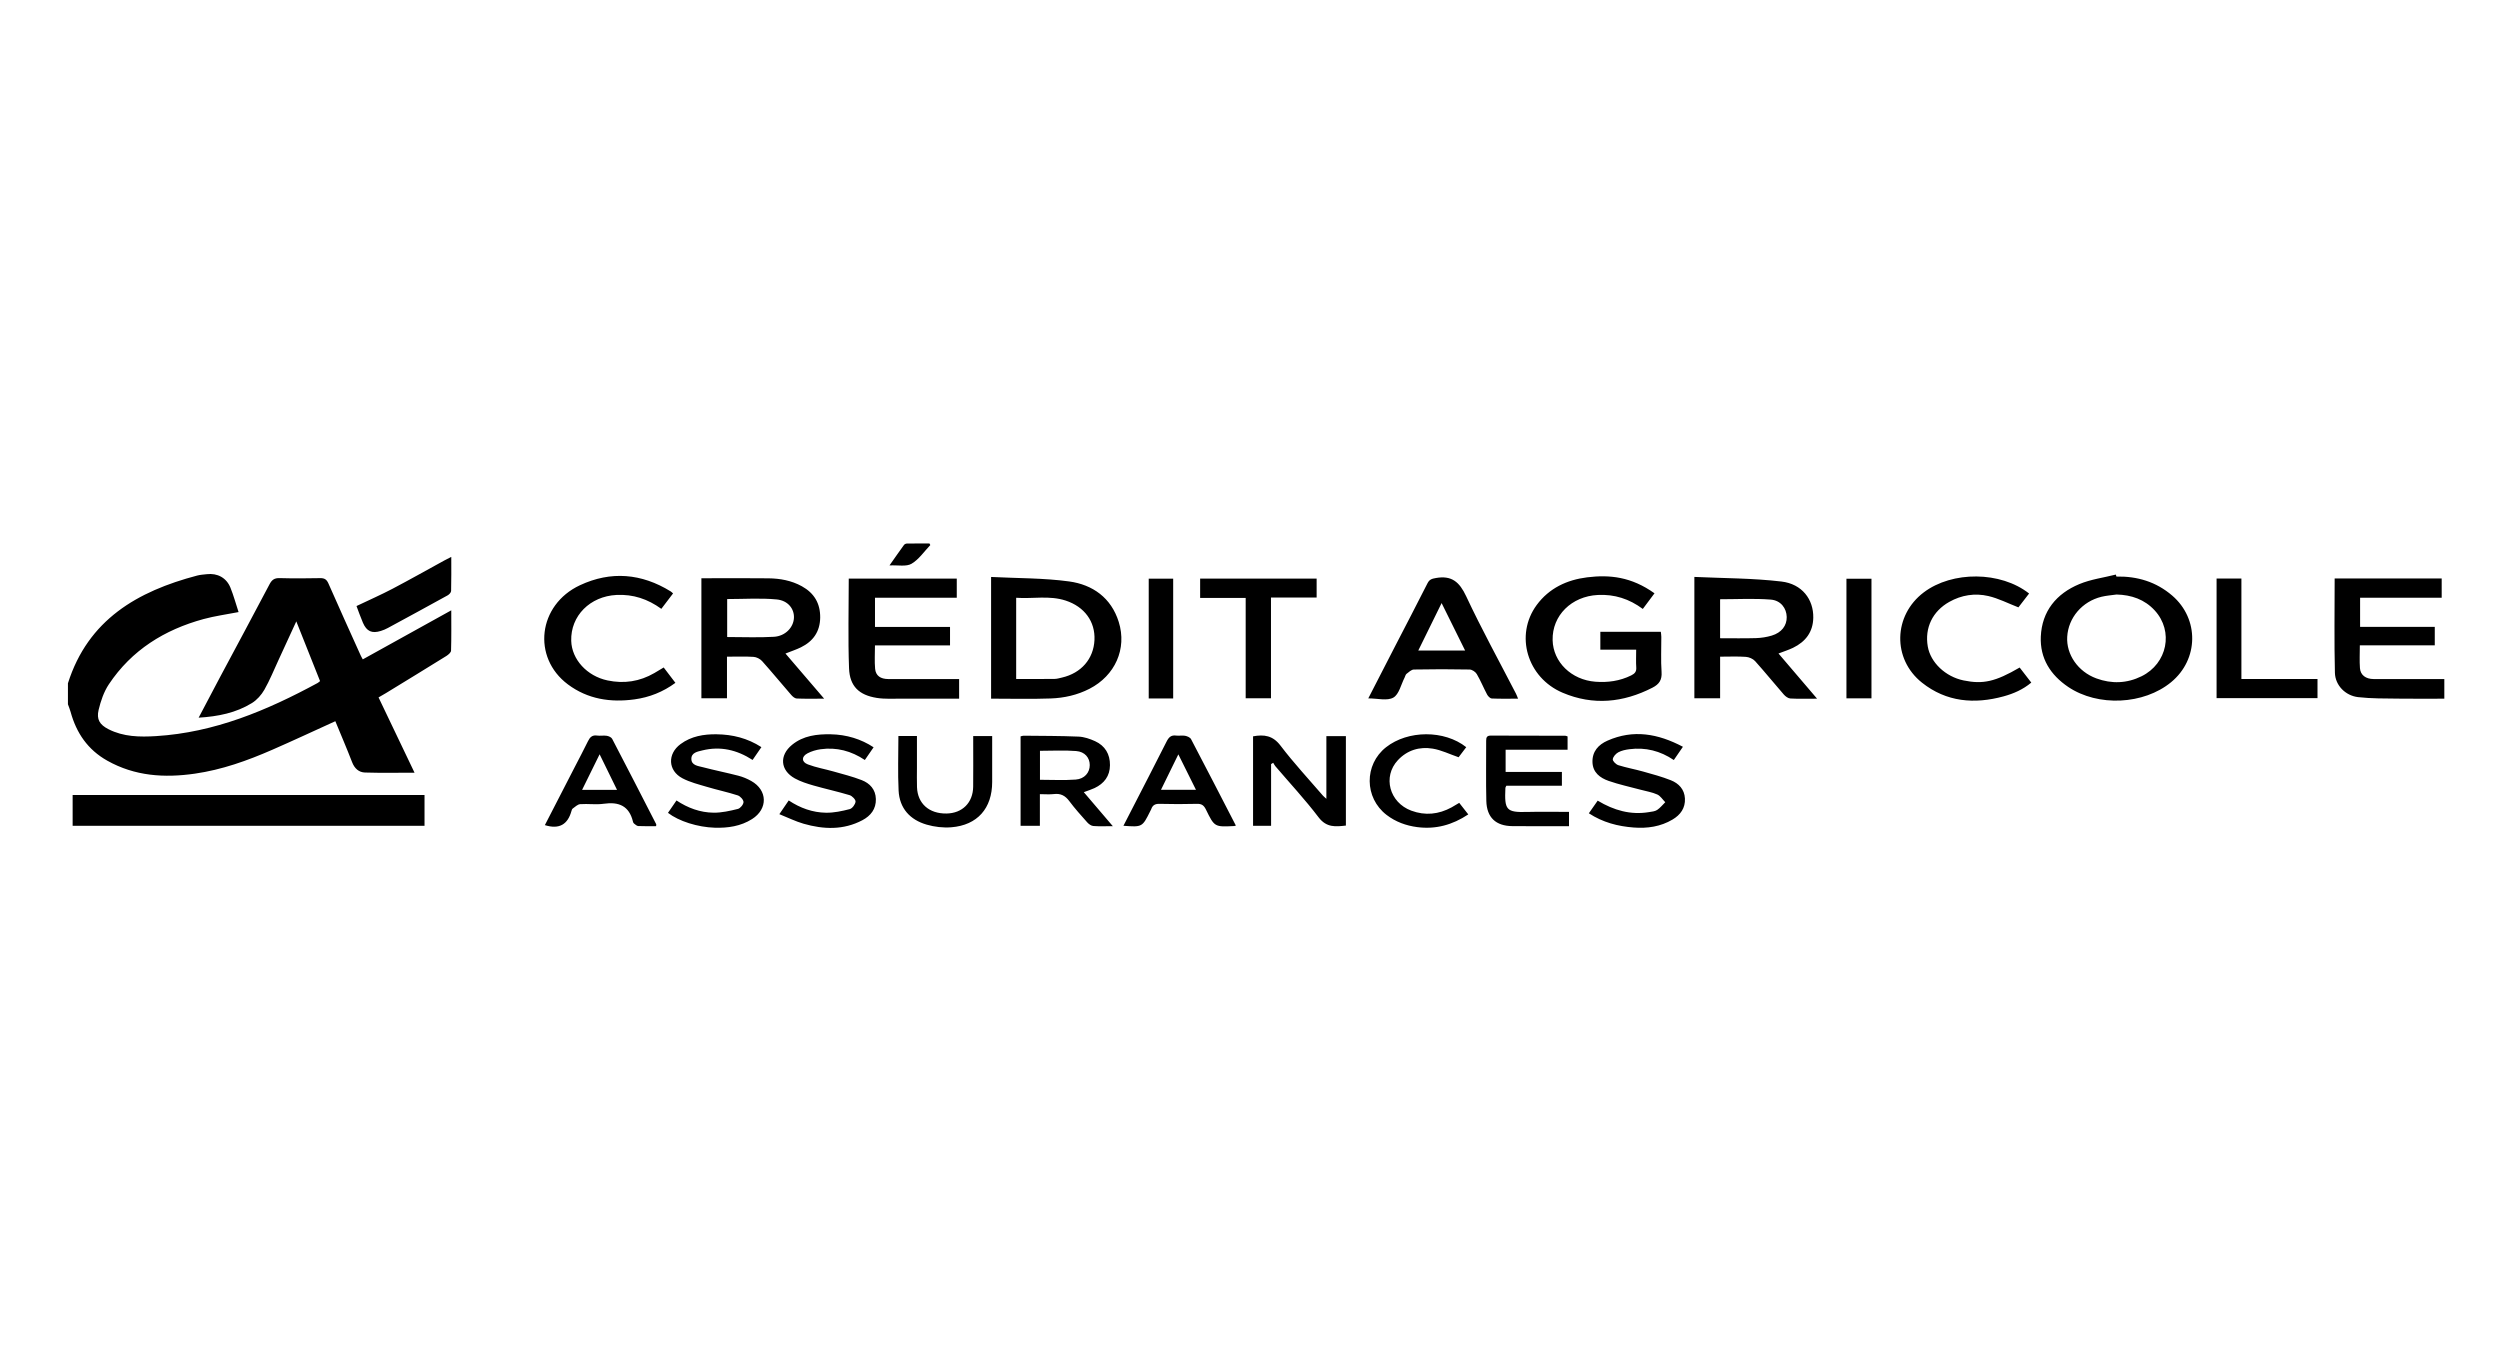 <svg xmlns="http://www.w3.org/2000/svg" width="184" height="100" viewBox="0 0 184 100">
    <path fill-rule="evenodd" d="M61.146 54.044c1.157.02 2.241.354 3.15.957-.22.317-.422.612-.644.935-.997-.668-2.08-.954-3.253-.792-.33.046-.67.145-.964.3-.46.242-.456.635.028.818.6.228 1.244.338 1.864.514.702.2 1.414.376 2.092.64.603.234 1.026.686 1.045 1.392.02.737-.382 1.236-.991 1.559-1.398.74-2.863.681-4.328.26-.595-.172-1.158-.453-1.785-.704l.69-1.01c.85.566 1.767.89 2.747.904.583.008 1.178-.119 1.746-.267.188-.05.408-.35.425-.55.013-.151-.25-.42-.437-.476-.878-.265-1.776-.459-2.658-.711-.47-.136-.95-.287-1.376-.523-1.073-.596-1.156-1.693-.2-2.472.829-.676 1.828-.793 2.85-.774zm62.716.92l-.67.975c-1.004-.68-2.088-.947-3.26-.798-.283.036-.581.097-.828.23-.182.1-.384.325-.403.512-.014.134.234.38.41.435.598.188 1.22.298 1.824.468.686.192 1.377.378 2.038.64.582.23 1.003.667 1.038 1.343.036.707-.332 1.207-.912 1.55-.882.524-1.854.663-2.857.587-1.167-.089-2.277-.375-3.303-1.048l.651-.93c1.193.718 2.43 1.07 3.788.842.2-.033.425-.05.585-.156.226-.15.403-.376.6-.57-.193-.195-.354-.463-.588-.569-.382-.172-.812-.238-1.223-.35-.787-.212-1.589-.382-2.357-.65-.63-.221-1.17-.617-1.19-1.387-.019-.784.44-1.282 1.106-1.576 1.899-.84 3.713-.52 5.55.451zm-71.11-.92c1.16.015 2.254.28 3.287.945l-.649.944c-1.166-.753-2.38-1.026-3.692-.704-.355.087-.822.161-.814.633.008.473.494.513.839.603.87.228 1.755.404 2.626.63.326.084.647.22.941.385 1.21.677 1.24 2.057.063 2.803-.838.531-1.778.665-2.747.637-1.254-.037-2.649-.479-3.443-1.094l.627-.912c.835.556 1.75.89 2.729.9.598.007 1.207-.132 1.793-.278.178-.044.41-.33.41-.505 0-.168-.238-.43-.423-.49-.742-.24-1.509-.4-2.257-.624-.616-.183-1.257-.34-1.82-.638-1.065-.564-1.11-1.792-.135-2.513.79-.585 1.712-.735 2.665-.723zm55.163.948l-.562.742c-.668-.23-1.27-.53-1.905-.634-.969-.16-1.872.106-2.566.85-1.134 1.216-.623 3.118.993 3.716 1.019.377 2.009.274 2.96-.243.177-.097.348-.205.564-.333l.666.85c-1.17.778-2.404 1.113-3.76.935-.821-.108-1.585-.385-2.254-.898-1.64-1.259-1.661-3.702-.039-4.98 1.61-1.267 4.296-1.28 5.903-.005zm-40.428-.823v2.323c0 .481-.013.962.004 1.442.042 1.21.888 1.96 2.172 1.941 1.165-.018 1.948-.796 1.962-1.974.012-1.047.003-2.094.003-3.14v-.584h1.396v3.378c0 1.936-1.088 3.18-3.008 3.333-.597.048-1.235-.027-1.811-.194-1.226-.355-2.002-1.198-2.068-2.508-.066-1.315-.015-2.636-.015-4.017h1.365zm-23.543-.032c.234.034.481-.02.714.017.144.023.338.11.398.226 1.092 2.09 2.166 4.186 3.241 6.283.013.026-.002.066-.008.143-.436 0-.876.013-1.314-.009-.11-.005-.217-.117-.317-.19-.037-.028-.06-.086-.072-.135-.28-1.161-1.04-1.474-2.149-1.315-.568.082-1.16-.012-1.737.03-.19.014-.372.2-.547.323-.05.034-.075.115-.093.18-.274.992-.899 1.37-1.958 1.04l2.196-4.267c.328-.637.665-1.271.98-1.916.142-.291.314-.46.666-.41zm42.62.001c.217.03.449-.026.662.016.16.032.37.121.437.25 1.103 2.099 2.187 4.208 3.298 6.36-.085.023-.101.03-.118.032-1.445.074-1.456.08-2.085-1.21-.149-.305-.31-.432-.656-.423-.922.025-1.845.024-2.766 0-.327-.008-.513.105-.61.403-.016.048-.046.091-.069.137-.586 1.176-.586 1.176-1.973 1.075l.586-1.14c.866-1.687 1.739-3.37 2.593-5.064.157-.31.333-.487.7-.436zm7.682.74c.971 1.28 2.074 2.461 3.123 3.683.053.061.12.11.252.232v-4.612h1.436v6.581c-.748.084-1.42.166-2.007-.604-.993-1.308-2.118-2.515-3.185-3.766-.063-.075-.106-.167-.158-.251l-.155.098v4.54h-1.327v-6.585c.817-.149 1.455-.061 2.02.684zm-18.91-.73c1.348.015 2.697.01 4.045.067.41.017.837.163 1.217.336.734.336 1.103.954 1.096 1.766-.006.803-.428 1.35-1.134 1.685-.23.108-.475.183-.792.302l2.135 2.502c-.56 0-1.001.024-1.437-.012-.157-.013-.333-.142-.446-.268-.455-.51-.915-1.022-1.324-1.57-.297-.397-.633-.573-1.126-.513-.319.039-.646.007-1.035.007v2.328h-1.42v-6.58c.063-.014.142-.05.22-.05zm34.386-.008c1.829.01 3.658.008 5.486.012.048 0 .096.028.166.05v.98h-4.56v1.634h4.142v1.013h-4.088c-.044.096-.069.125-.07.156-.076 1.625.05 1.818 1.596 1.775 1.02-.028 2.04-.005 3.085-.005v1.052h-.63c-1.18 0-2.36.006-3.539-.004-1.213-.01-1.886-.633-1.916-1.854-.036-1.476-.006-2.953-.012-4.43-.001-.247.056-.38.34-.379zm-78.477 4.373v2.267H5.346v-2.267h25.899zm12.887-2.997l-1.29 2.619h2.572l-1.282-2.619zm42.594.005c-.438.895-.84 1.718-1.277 2.608h2.574l-1.297-2.608zm-10.184-.261v2.133c.896 0 1.767.048 2.63-.016.653-.048 1.034-.515 1.034-1.067 0-.534-.354-.982-1-1.033-.877-.07-1.762-.017-2.664-.017zM16.959 43.248c.235.582.4 1.194.6 1.801-.895.175-1.75.288-2.574.513-2.875.784-5.293 2.28-6.974 4.803-.368.552-.597 1.23-.753 1.882-.167.702.081 1.093.724 1.422 1.106.565 2.305.583 3.502.509 4.3-.264 8.161-1.887 11.891-3.908.059-.032.107-.082.181-.14l-1.749-4.397c-.478 1.039-.894 1.948-1.314 2.856-.338.73-.639 1.48-1.035 2.174-.218.382-.548.755-.918.983-1.169.72-2.482.987-3.92 1.075.545-1.034 1.055-2.01 1.574-2.984 1.216-2.279 2.443-4.552 3.645-6.838.175-.332.366-.461.744-.45.991.028 1.984.023 2.975.002.32-.007.482.093.613.391.778 1.768 1.576 3.527 2.37 5.288.04.092.094.18.159.3l6.513-3.61c0 1.03.014 2-.016 2.969-.004.135-.2.3-.344.391-1.48.92-2.967 1.827-4.453 2.736-.16.098-.323.189-.539.314l2.649 5.541c-1.274 0-2.464.026-3.652-.013-.447-.014-.764-.3-.94-.755-.394-1.018-.825-2.021-1.237-3.022-1.575.715-3.101 1.43-4.645 2.104-1.83.8-3.703 1.47-5.692 1.756-2.245.324-4.418.186-6.451-.957-1.428-.802-2.27-2.031-2.696-3.586-.052-.191-.13-.375-.197-.563V50.29c1.485-4.685 5.118-6.772 9.515-7.93.23-.06.472-.072.709-.1.775-.091 1.44.262 1.735.989zm104.812.42l-.86 1.15c-1.001-.742-2.083-1.091-3.313-1.028-1.93.098-3.367 1.505-3.325 3.324.036 1.613 1.38 2.927 3.149 3.061.915.07 1.8-.052 2.636-.466.258-.128.393-.275.37-.586-.028-.408-.006-.82-.006-1.307h-2.637v-1.318h4.452c.012.121.036.25.036.38.004.859-.042 1.72.018 2.575.04.587-.169.902-.671 1.16-2.154 1.104-4.37 1.323-6.608.373-2.627-1.115-3.534-4.25-1.913-6.456.917-1.246 2.234-1.855 3.714-2.039 1.66-.206 3.258-.04 4.958 1.176zm27.57.014l-.786 1.02c-.766-.297-1.47-.662-2.217-.835-.984-.227-1.97-.075-2.87.431-1.235.694-1.819 1.916-1.584 3.281.202 1.182 1.302 2.225 2.635 2.5 1.437.296 2.338.094 4.128-.949l.856 1.108c-.61.511-1.3.812-2.034 1.013-2.154.589-4.213.42-6.009-1.006-2.2-1.747-2.111-4.955.13-6.647 2.1-1.586 5.66-1.562 7.751.084zm6.386-1.394l.039.146c1.538-.03 2.93.386 4.11 1.402 1.995 1.716 1.952 4.696-.08 6.371-2.019 1.664-5.388 1.823-7.572.354-1.311-.882-2.09-2.113-2.021-3.704.08-1.878 1.152-3.168 2.838-3.869.846-.352 1.788-.474 2.686-.7zm-106.364 1.24c.055.033.1.083.175.147l-.864 1.136c-.996-.722-2.072-1.084-3.302-1.022-1.939.098-3.383 1.533-3.33 3.376.04 1.372 1.163 2.596 2.67 2.914 1.219.257 2.368.084 3.448-.542.22-.128.436-.261.688-.411l.862 1.131c-.91.67-1.915 1.066-3.005 1.216-1.765.244-3.448-.01-4.909-1.103-2.653-1.986-2.203-5.848.886-7.296 2.275-1.066 4.533-.875 6.681.453zm58.545.352c1.137 2.429 2.433 4.781 3.664 7.166.052.1.089.21.158.376-.684 0-1.31.016-1.935-.013-.121-.006-.276-.164-.343-.29-.265-.498-.477-1.024-.762-1.509-.096-.163-.345-.33-.528-.333-1.366-.028-2.733-.028-4.099 0-.185.003-.376.19-.544.319-.072.055-.092.18-.139.27-.265.513-.41 1.238-.83 1.477-.451.257-1.16.058-1.845.058.674-1.31 1.319-2.57 1.967-3.827.799-1.549 1.608-3.092 2.393-4.648.145-.287.327-.332.623-.385 1.154-.203 1.729.29 2.22 1.34zm-34.965-1.416c1.947.1 3.867.073 5.748.33 1.728.237 3.093 1.202 3.648 2.979.62 1.982-.274 3.954-2.15 4.92-.898.463-1.867.678-2.855.714-1.449.053-2.9.014-4.39.014v-8.957zm51.762-.003c2.162.101 4.3.09 6.407.339 1.527.18 2.368 1.32 2.345 2.663-.018 1.056-.57 1.767-1.485 2.213-.319.156-.662.261-1.075.421l2.84 3.326c-.745 0-1.359.021-1.969-.014-.168-.01-.363-.157-.484-.296-.71-.812-1.387-1.653-2.108-2.454-.156-.173-.444-.297-.68-.314-.61-.043-1.226-.014-1.896-.014v3.06h-1.895v-8.93zm-54.287.125v1.409h-6.019v2.147h5.523V47.5h-5.525c0 .604-.039 1.165.011 1.719.047.516.398.758.98.76l2.306.002 2.897-.001v1.443c-1.427 0-2.825.004-4.223-.002-.613-.003-1.238.041-1.838-.055-1.305-.207-1.99-.86-2.04-2.173-.083-2.19-.022-4.386-.022-6.607h7.95zm109.29-.011v1.42h-6.005v2.14h5.496v1.363h-5.516c0 .593-.031 1.14.009 1.68.037.51.431.799 1.011.8l2.307.003h2.892v1.442c-1.14 0-2.263.013-3.386-.004-.988-.014-1.983.002-2.961-.11-.933-.109-1.683-.868-1.706-1.792-.057-2.294-.019-4.591-.019-6.942h7.878zm-123.152-.011c.857.01 1.692.16 2.46.584.905.5 1.36 1.26 1.35 2.303-.012 1.037-.52 1.75-1.422 2.193-.347.17-.718.29-1.134.456l2.847 3.322c-.746 0-1.386.016-2.024-.012-.139-.007-.298-.146-.4-.264-.72-.827-1.414-1.675-2.145-2.491-.147-.164-.41-.296-.627-.31-.627-.04-1.26-.014-1.956-.014v3.062h-1.883v-8.835h.576c1.452 0 2.905-.013 4.358.006zm29.79.027v8.814h-1.8V42.59h1.8zm51.394.003v8.803h-1.842v-8.803h1.842zm-40.836-.008v1.391h-3.36v7.416h-1.862V44.01H88.33v-1.423h8.575zm68.063-.007v7.396h5.601v1.408h-7.428v-8.804h1.827zm-9.189 1.177c-.37.054-.746.078-1.108.166-1.425.347-2.44 1.542-2.523 2.943-.078 1.3.79 2.568 2.145 3.065 1.122.412 2.248.374 3.327-.158 1.898-.937 2.376-3.31.97-4.843-.748-.813-1.714-1.146-2.81-1.173zm-80.988.24v5.977c.978 0 1.9.005 2.82-.005.184-.002.369-.058.551-.1 1.42-.329 2.325-1.376 2.391-2.76.065-1.356-.73-2.453-2.124-2.908-1.198-.39-2.421-.116-3.638-.204zm31.312.39l-1.717 3.492h3.447l-1.73-3.492zm20.497-.283v2.87c.91 0 1.78.018 2.646-.009.387-.012.783-.074 1.154-.185.725-.218 1.115-.734 1.103-1.37-.012-.631-.428-1.22-1.176-1.28-1.23-.096-2.472-.026-3.727-.026zM53.52 44.09v2.795c1.195 0 2.32.05 3.44-.017.842-.05 1.44-.689 1.474-1.39.033-.651-.423-1.28-1.274-1.36-1.194-.113-2.407-.028-3.64-.028zm-20.306-3.102c0 .88.01 1.694-.012 2.508-.003.112-.143.26-.257.323-1.462.808-2.929 1.605-4.397 2.4-.164.09-.339.163-.517.218-.657.205-1.043.035-1.319-.602-.188-.436-.343-.887-.473-1.23.94-.448 1.808-.83 2.645-1.269 1.282-.673 2.543-1.387 3.814-2.082.146-.08.296-.153.516-.266zm35.195-.987l.062.116c-.454.472-.841 1.06-1.385 1.377-.386.226-.983.09-1.62.121.406-.576.73-1.044 1.065-1.503.042-.058.139-.105.21-.106.556-.01 1.112-.005 1.668-.005z"/>
</svg>
